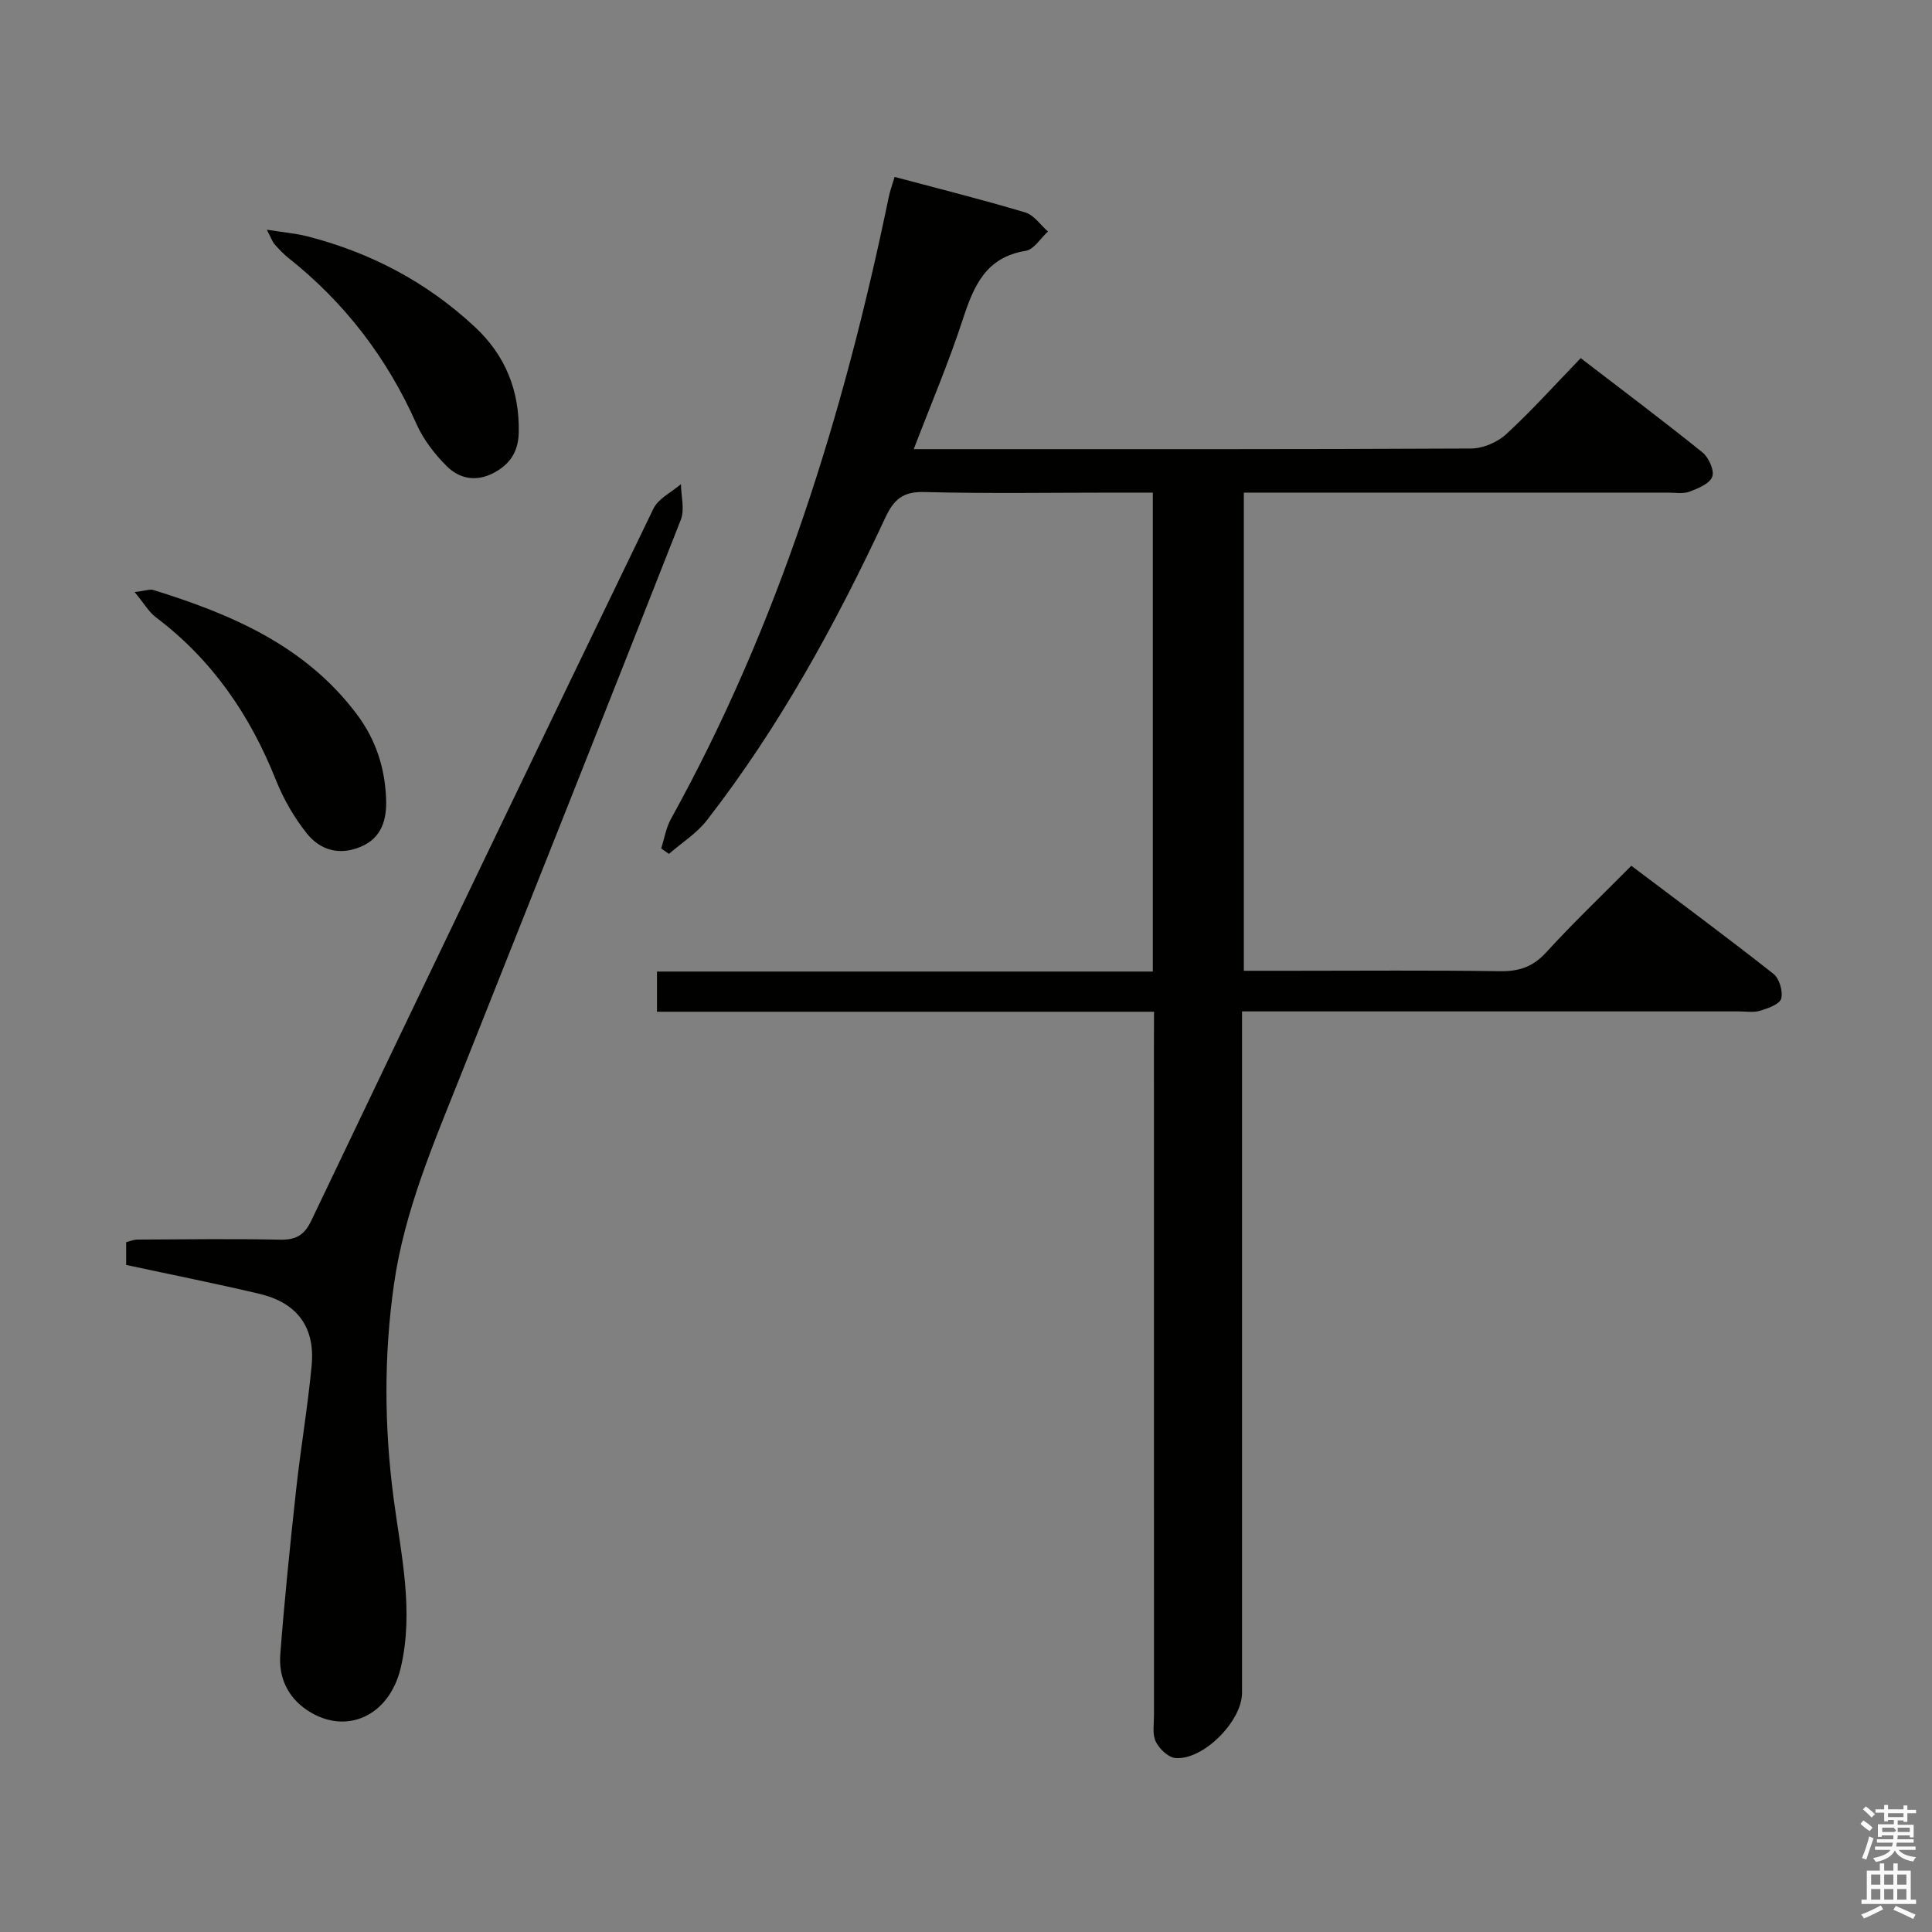 <svg enable-background="new 0 0 400 400" viewBox="0 0 400 400" xmlns="http://www.w3.org/2000/svg"><rect x="0" y="0" width="400" height="400" fill="#808080" stroke="none"/><path d="m385.2 377.6.6-.7c.6.4 1.3.9 1.9 1.5l-.6.7c-.8-.5-1.4-1-1.9-1.5zm.3 7.1c.6-1.4 1.1-2.9 1.5-4.5.3.1.6.3.9.4-.5 1.4-1 2.9-1.5 4.4zm.2-10.1.6-.6c.7.5 1.3 1.1 1.9 1.6l-.7.7c-.6-.6-1.2-1.2-1.8-1.7zm8.4-.8h.8v.9h1.8v.7h-1.8v1.8h-.8v-.3h-1.2v.9h3.3v2.6h-.8v-.4h-2.5c0 .3 0 .6-.1.8h3.4v.7h-3.5c0 .3-.1.6-.1.8h4v.7h-3.5c.7.9 1.9 1.3 3.6 1.5-.2.2-.4.5-.6.9-1.9-.3-3.2-1.1-3.8-2.3-.5 1.1-1.8 2-3.9 2.4-.2-.3-.4-.5-.6-.8 1.9-.4 3.1-.9 3.6-1.7h-3.2v-.7h3.5c.1-.2.1-.5.2-.8h-3.3v-.7h3.4c0-.2 0-.5 0-.8h-2.4v.3h-.8v-2.6h3.3v-.9h-1.2v.3h-.8v-1.8h-1.8v-.7h1.8v-.9h.8v.9h3.2zm-4.4 5.5h2.4c1-.3 0-.6 0-.9h-2.4zm1.2-3.1h3.2v-.8h-3.2zm4.4 2.2h-2.4v.9h2.5v-.9z" fill="#fafafb"/><path d="m389.2 385.8h.9v1.5h1.9v-1.5h.9v1.5h2.7v6h1.1v.9h-11.3v-.9h1.1v-6h2.7zm.2 8.7.5.8c-1.2.6-2.5 1.3-4 1.9-.2-.3-.3-.6-.6-.8 1.6-.6 3-1.3 4.1-1.9zm-2-4.3h1.9v-2.1h-1.9zm0 3.1h1.9v-2.2h-1.9zm2.7-3.1h1.9v-2.1h-1.9zm0 3.1h1.9v-2.2h-1.9zm2.4 1.3c1.4.6 2.7 1.2 4.1 1.8l-.5.9c-1.5-.7-2.8-1.4-4.1-1.9zm2.2-6.5h-1.9v2.1h1.9zm-1.9 5.2h1.9v-2.2h-1.9z" fill="#fafafb"/><g fill="#010100"><path d="m238.93 209.47c-34.6 0-68.55 0-102.91 0 0-2.84 0-5.24 0-8.32h102.66c0-33.26 0-65.86 0-99.16-2.65 0-5.24 0-7.84 0-13.17 0-26.34.22-39.5-.12-4.44-.12-6.31 1.58-8.07 5.36-10.29 22.04-21.94 43.31-36.91 62.59-2.11 2.72-5.21 4.66-7.86 6.97-.54-.37-1.07-.74-1.61-1.12.65-2.03.99-4.24 2-6.08 22.35-40.37 35.82-83.83 45.11-128.77.26-1.27.72-2.5 1.22-4.19 9.23 2.46 18.21 4.71 27.07 7.36 1.79.54 3.13 2.59 4.68 3.94-1.53 1.39-2.9 3.72-4.61 4-8.28 1.34-10.76 7.29-13.02 14.19-2.92 8.94-6.62 17.62-10.16 26.87h4.9c36.83 0 73.67.06 110.5-.13 2.47-.01 5.46-1.3 7.29-2.99 5.26-4.84 10.04-10.18 15.4-15.72 8.74 6.71 17.09 12.97 25.21 19.52 1.29 1.04 2.5 3.73 2.03 5.02-.53 1.44-2.92 2.43-4.7 3.1-1.33.5-2.96.2-4.46.2-27.33.01-54.67 0-82 0-1.82 0-3.64 0-5.83 0v99h9.98c14.33 0 28.67-.13 43 .09 3.96.06 6.86-.88 9.6-3.88 5.5-6.02 11.41-11.66 17.65-17.95 9.96 7.51 19.81 14.8 29.42 22.37 1.22.96 2.02 3.64 1.61 5.13-.32 1.17-2.73 2.02-4.36 2.51-1.38.42-2.97.14-4.47.14-32.17 0-64.33 0-96.5 0-1.95 0-3.9 0-6.3 0v6.59 134.5c0 5.85-8.04 13.99-13.8 13.49-1.49-.13-3.33-1.91-4.06-3.39-.74-1.5-.37-3.58-.37-5.41-.01-46.33-.01-92.67-.01-139 .02-1.98.02-3.97.02-6.71z"/><path d="m26.12 261.89c0-1.86 0-3.17 0-4.71.8-.19 1.57-.54 2.34-.54 9.83-.05 19.66-.18 29.49.02 3.27.07 5.04-.88 6.5-3.94 23.5-49.19 47.08-98.33 70.83-147.4 1.03-2.12 3.76-3.41 5.7-5.08.03 2.47.81 5.23-.02 7.36-15.05 38.33-30.29 76.58-45.5 114.84-5.64 14.18-11.72 28.2-13.9 43.5-2.1 14.76-2.01 29.48-.07 44.26 1.53 11.65 4.27 23.33 1.47 35.12-2.39 10.07-11.4 14.04-19.33 8.78-4.11-2.73-5.96-6.87-5.6-11.56.87-11.39 2.04-22.76 3.28-34.12.94-8.57 2.4-17.1 3.21-25.68.76-7.98-3-13.03-10.87-14.88-9.05-2.14-18.16-3.95-27.53-5.97z"/><path d="m27.87 122.58c2.31-.28 3.18-.64 3.87-.43 16.21 5.03 31.5 11.55 42.15 25.75 3.95 5.26 5.83 11.16 6.05 17.58.14 4.13-.83 7.96-5.24 9.83-4.44 1.88-8.43.7-11.19-2.77-2.64-3.31-4.84-7.16-6.41-11.1-5.35-13.43-13.2-24.87-24.83-33.64-1.45-1.09-2.42-2.83-4.4-5.22z"/><path d="m55.24 47.56c3.55.56 6 .76 8.35 1.36 13.13 3.36 24.79 9.5 34.73 18.77 6.32 5.89 9.26 13.2 9.08 21.85-.08 3.9-1.75 6.57-5.21 8.38-3.63 1.9-7.06 1.2-9.66-1.37-2.54-2.51-4.88-5.56-6.32-8.8-6.07-13.67-14.86-25.12-26.56-34.4-1.03-.82-1.94-1.81-2.82-2.8-.4-.45-.6-1.09-1.59-2.99z"/></g></svg>